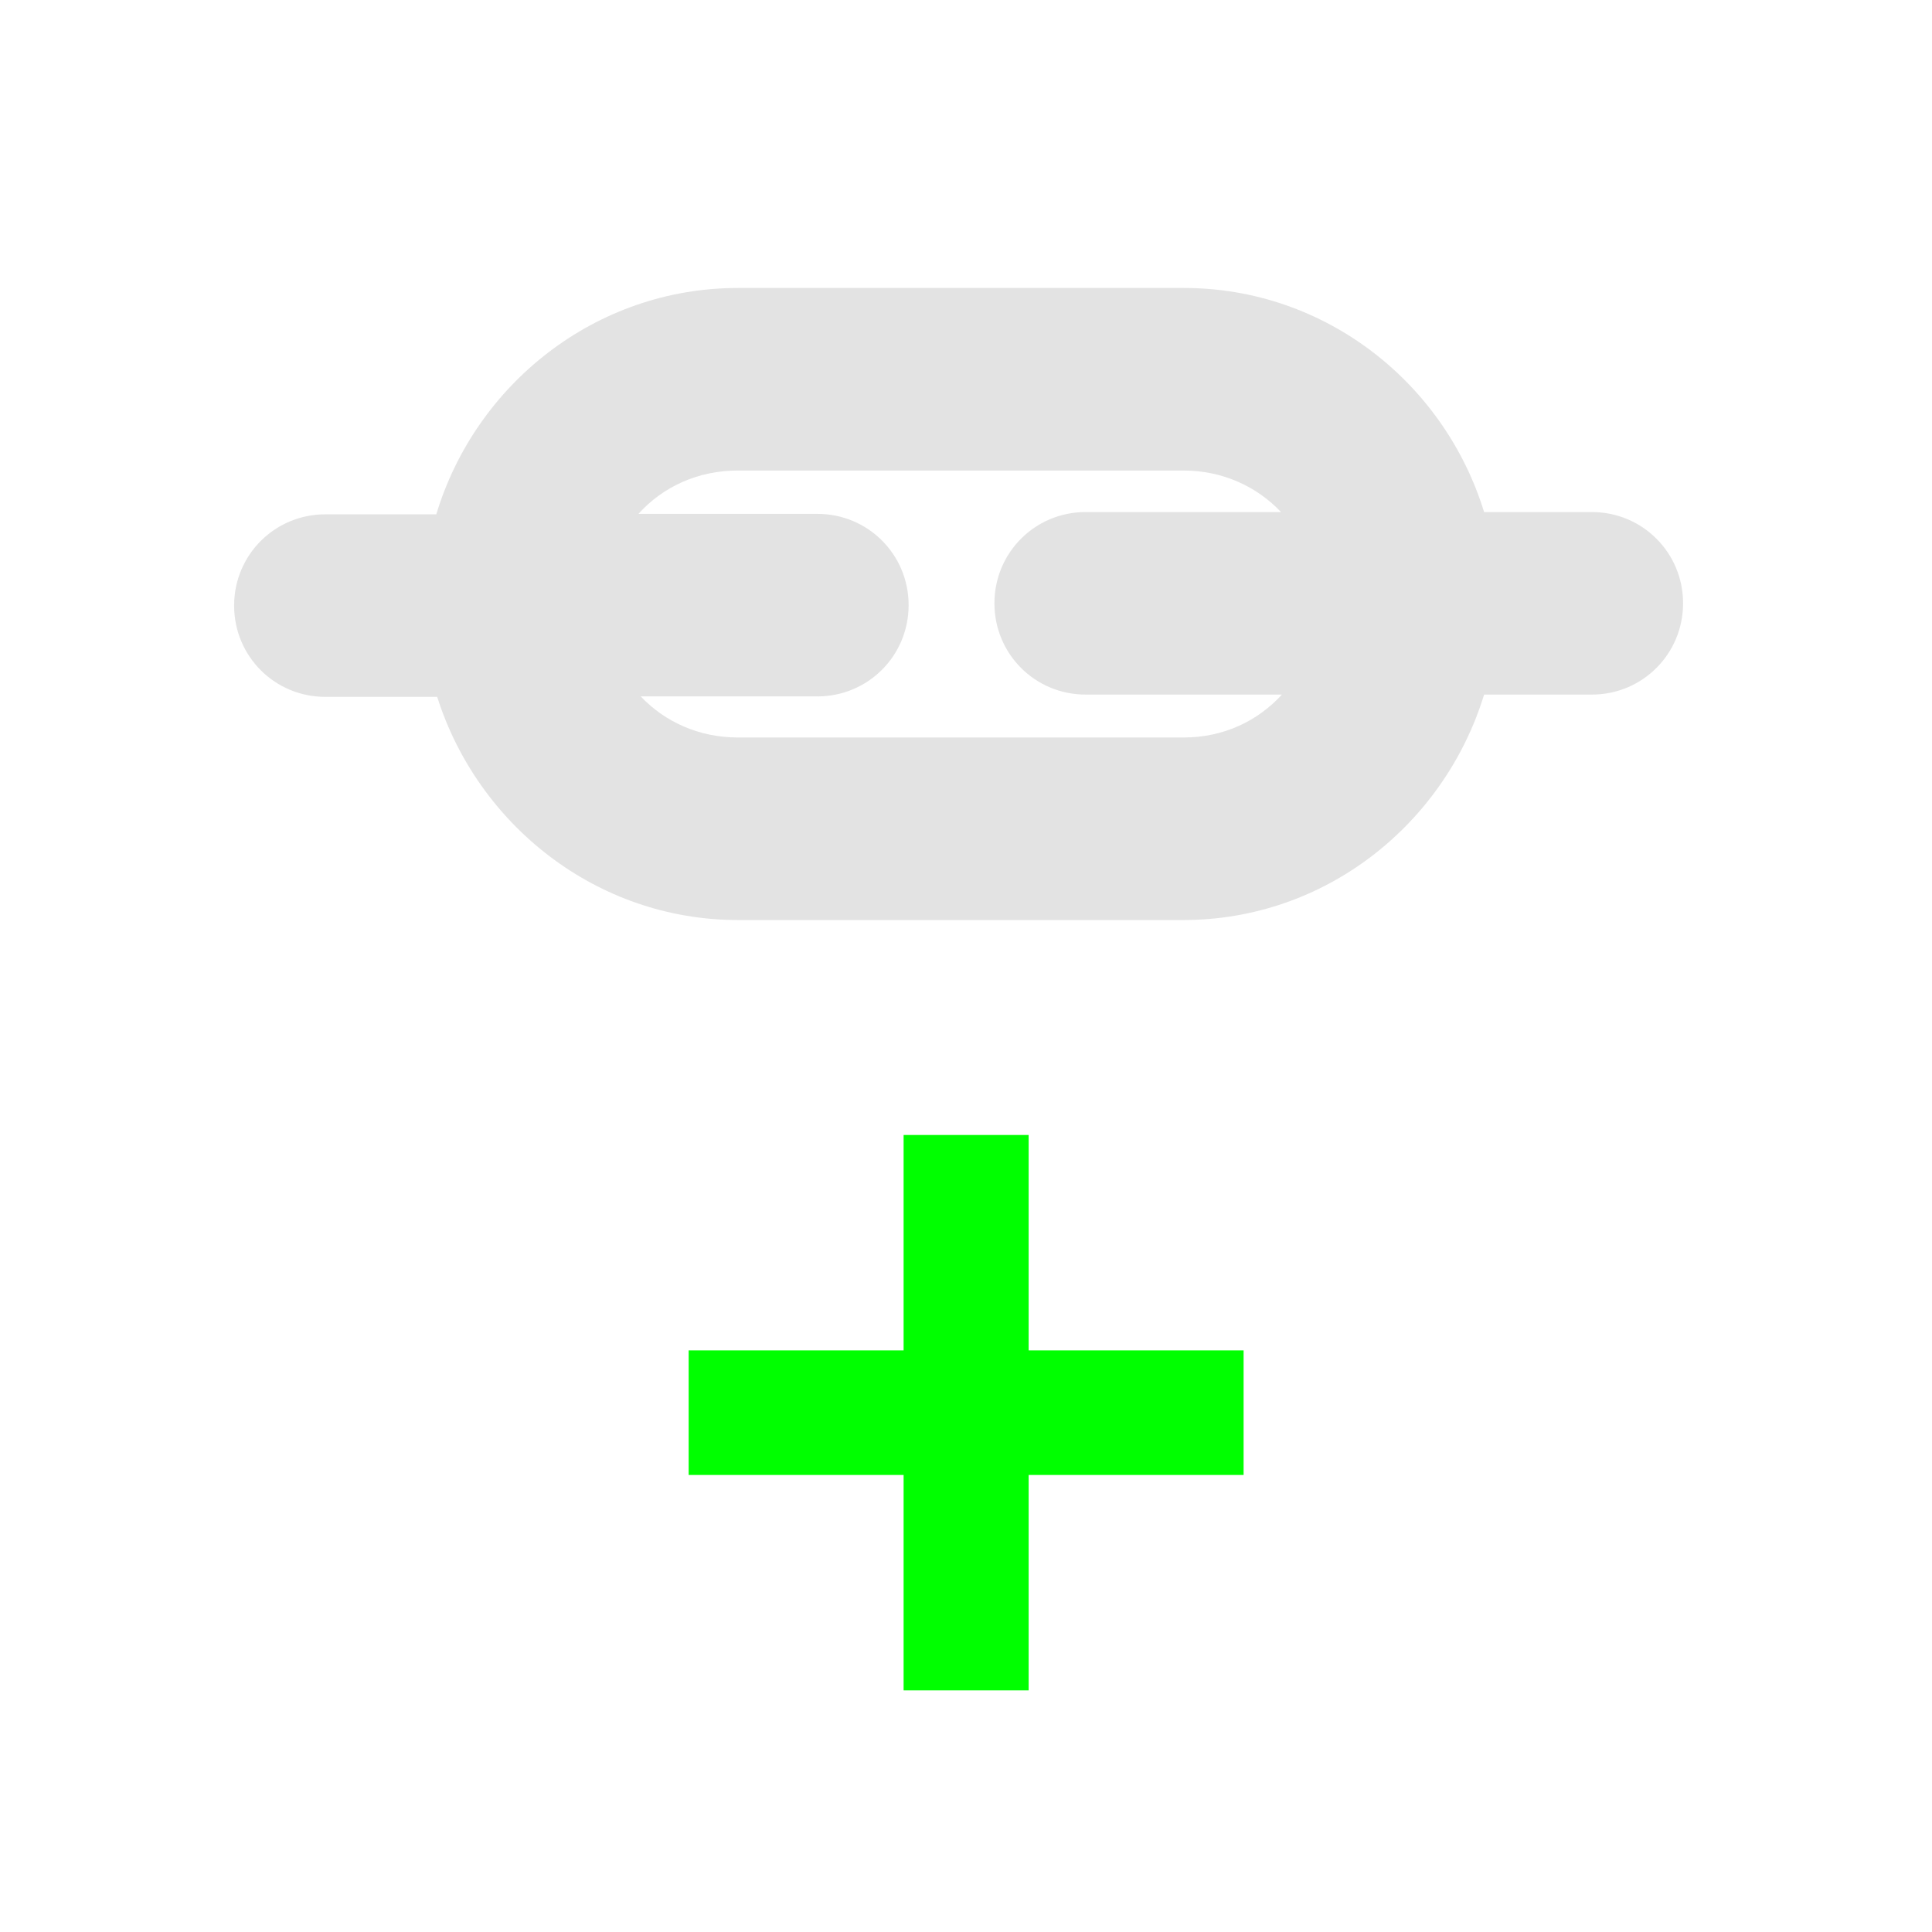 <?xml version="1.0" encoding="UTF-8" standalone="no"?>
<!-- Created with Inkscape (http://www.inkscape.org/) -->

<svg
   xmlns:dc="http://purl.org/dc/elements/1.1/"
   xmlns:cc="http://creativecommons.org/ns#"
   xmlns:rdf="http://www.w3.org/1999/02/22-rdf-syntax-ns#"
   xmlns:svg="http://www.w3.org/2000/svg"
   xmlns="http://www.w3.org/2000/svg"
   xmlns:sodipodi="http://sodipodi.sourceforge.net/DTD/sodipodi-0.dtd"
   xmlns:inkscape="http://www.inkscape.org/namespaces/inkscape"
   width="22"
   height="22"
   viewBox="0 0 5.821 5.821"
   version="1.1"
   id="main"
   inkscape:version="0.92+devel (039bd1db37, 2017-09-02, custom)"
   sodipodi:docname="insert-link.svg">
  <defs
     id="ol-defs">
    <style
       id="current-color-scheme">      .ColorScheme-Text {
        color:#d0d0d0;
        stop-color:#d0d0d0;
      }
      .ColorScheme-Background {
        color:#212121;
        stop-color:#212121;
      }
      .ColorScheme-Highlight {
        color:#0039a9;
        stop-color:#0039a9;
      }
      .ColorScheme-ViewText {
        color:#d0d0d0;
        stop-color:#d0d0d0;
      }
      .ColorScheme-ViewBackground {
        color:#19191b;
        stop-color:#19191b;
      }
      .ColorScheme-ViewHover {
        color:#005cc7;
        stop-color:#005cc7;
      }
      .ColorScheme-ViewFocus{
        color:#002466;
        stop-color:#002466;
      }
      .ColorScheme-ButtonText {
        color:#d0d0d0;
        stop-color:#d0d0d0;
      }
      .ColorScheme-ButtonBackground {
        color:#232323;
        stop-color:#232323;                             
      }                                                 
      .ColorScheme-ButtonHover {                        
        color:#005cc7;                                  
        stop-color:#005cc7;                             
      }                                                 
      .ColorScheme-ButtonFocus{                         
        color:#0039a9;                                  
        stop-color:#0039a9;                             
      }</style>
  </defs>
  <sodipodi:namedview
     id="base"
     pagecolor="#002466"
     bordercolor="#ffffff"
     borderopacity="0.30"
     inkscape:pageopacity="1"
     inkscape:pageshadow="2"
     inkscape:zoom="40.551468"
     inkscape:document-units="px"
     inkscape:current-layer="main"
     inkscape:document-rotation="0"
     showgrid="false"
     inkscape:showpageshadow="false"
     borderlayer="true"
     inkscape:window-width="1920"
     inkscape:window-height="1025"
     inkscape:window-x="0"
     inkscape:window-y="26"
     inkscape:window-maximized="1"
     units="px"
     inkscape:cx="4.0296261"
     inkscape:cy="7.9030554" />
  <g
     id="g875"
     inkscape:label="#insert-link"
     transform="scale(1.375)"
     style="stroke-width:0.727">
    <path
       style="fill:none;stroke-width:0.149"
       d="M -5.5e-8,-3e-8 H 4.233 V 4.233 H -5.5e-8 Z"
       id="boundary"
       inkscape:label="#boundary"
       inkscape:connector-curvature="0" />
    <path
       inkscape:label="#"
       inkscape:connector-curvature="0"
       id="rect846"
       d="M 1.98,2.487 V 2.959 H 1.509 v 0.273 h 0.471 v 0.472 H 2.254 V 3.232 H 2.725 V 2.959 H 2.254 V 2.487 Z"
       style="fill:#00ff00;stroke-width:0.333;stroke-linecap:square" />
    <path
       id="path861"
       fill="#d0d0d0"
       d="m 1.617,0.631 c -0.312,0 -0.575,0.211 -0.661,0.496 H 0.713 c -0.111,0 -0.2,0.089 -0.2,0.2 0,0.111 0.089,0.2 0.2,0.2 H 0.958 C 1.047,1.808 1.308,2.016 1.617,2.016 h 0.976 c 0.311,0 0.572,-0.21 0.659,-0.494 H 3.488 c 0.111,0 0.2,-0.089 0.2,-0.2 0,-0.111 -0.089,-0.2 -0.2,-0.2 H 3.252 C 3.165,0.839 2.904,0.631 2.594,0.631 Z m 0,0.4 h 0.976 c 0.086,0 0.161,0.035 0.214,0.091 H 2.379 c -0.111,0 -0.2,0.089 -0.2,0.2 0,0.111 0.089,0.2 0.2,0.2 h 0.43 c -0.053,0.058 -0.128,0.094 -0.215,0.094 H 1.617 c -0.085,0 -0.16,-0.034 -0.213,-0.09 h 0.387 c 0.111,0 0.2,-0.089 0.2,-0.2 0,-0.111 -0.089,-0.2 -0.2,-0.2 H 1.399 c 0.053,-0.059 0.13,-0.095 0.218,-0.095 z"
       inkscape:connector-curvature="0"
       style="opacity:0.6;stroke-width:0.727"
       inkscape:label="#" />
  </g>
</svg>
